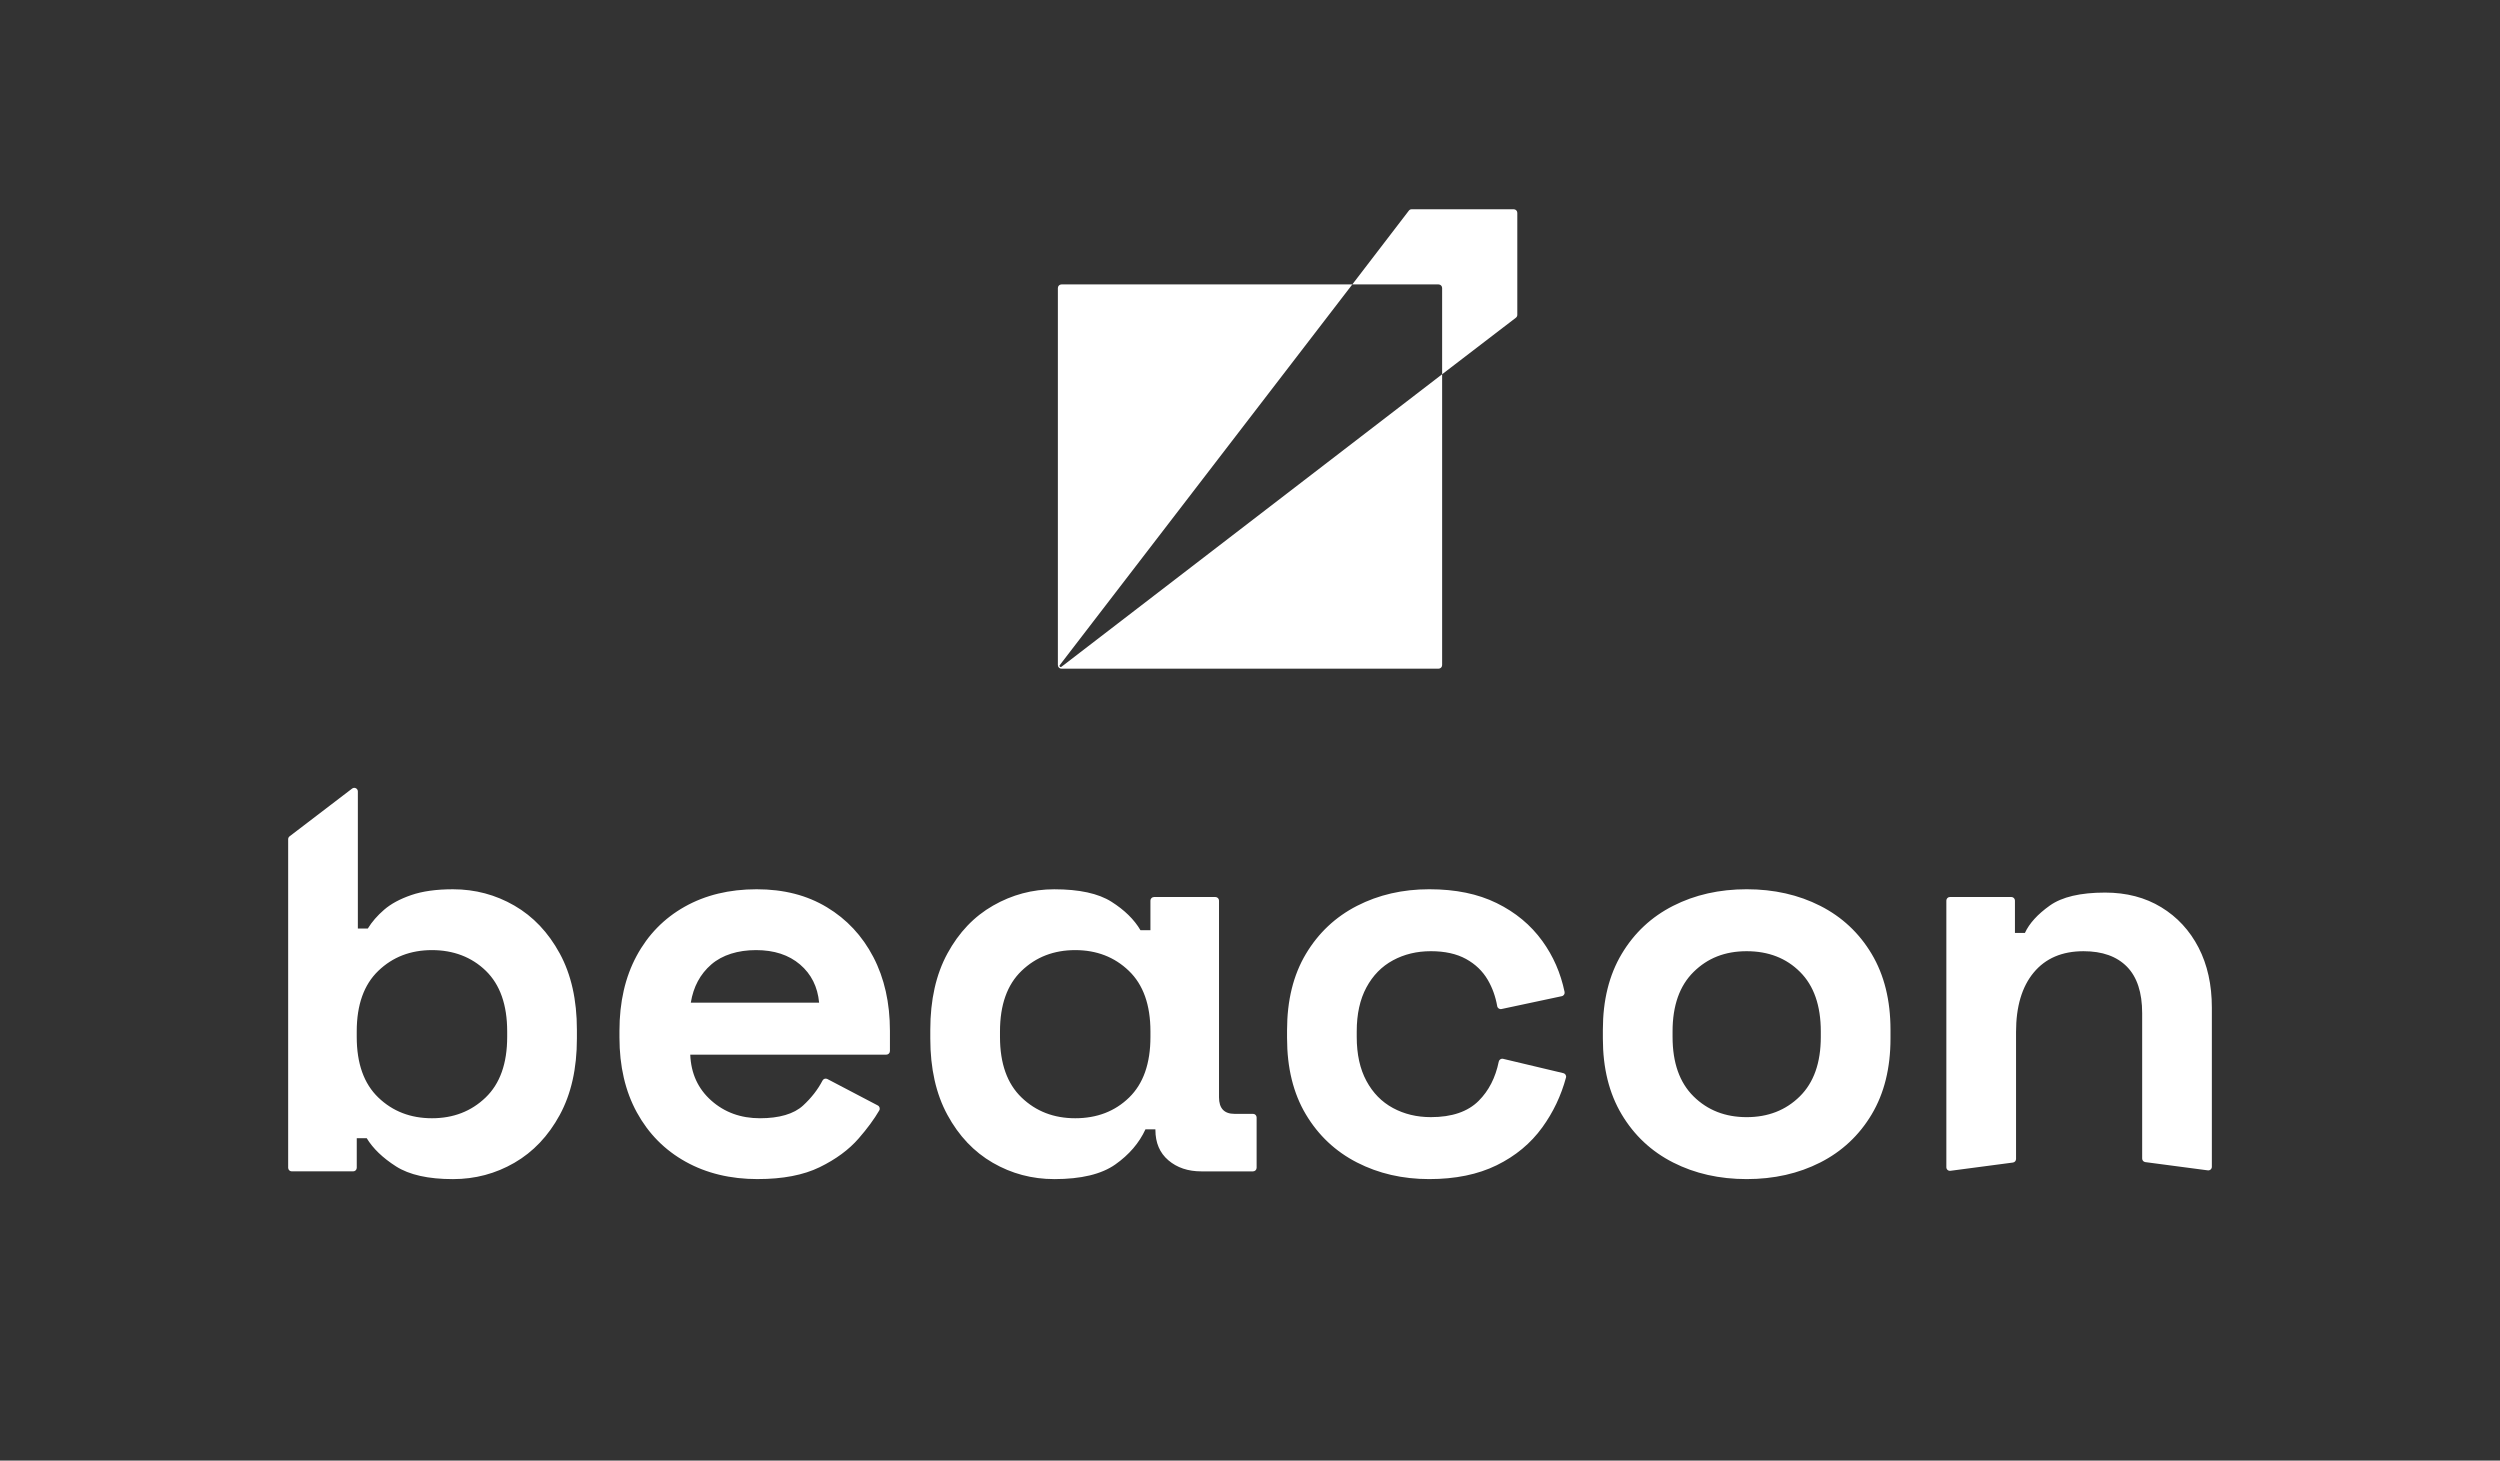<?xml version="1.0" encoding="UTF-8"?>
<svg id="reverse" xmlns="http://www.w3.org/2000/svg" viewBox="0 0 2095 1224">
  <rect x="0" y="0" width="2095" height="1224" fill="#333333" stroke="none"/>
  <defs>
    <style>
      .cls-1 {
        fill: #fff;
      }
    </style>
  </defs>
  <g id="beacon_logo_vertical_white" data-name="beacon logo vertical white">
    <path id="wordmark" class="cls-1" d="M634.98,988.08c-22.87,0-43.03-4.87-60.49-14.6-17.46-9.73-31.05-23.48-40.79-41.25-9.73-17.77-14.6-38.7-14.6-62.81v-5.56c0-24.1,4.79-45.03,14.37-62.81,9.57-17.76,23.02-31.52,40.32-41.25,17.3-9.73,37.39-14.6,60.26-14.6s42.18,5.03,58.87,15.06c16.69,10.04,29.66,23.95,38.93,41.72,9.27,17.77,13.91,38.4,13.91,61.88v16.93c0,1.66-1.34,3-3,3h-164.33c.62,15.76,6.49,28.59,17.61,38.47,11.12,9.89,24.72,14.83,40.79,14.83s28.43-3.55,36.15-10.66c6.91-6.36,12.34-13.34,16.29-20.94.77-1.47,2.58-2.05,4.05-1.28l42.29,22.17c1.51.79,2.07,2.68,1.21,4.16-4.23,7.28-9.98,15.1-17.25,23.46-8.19,9.43-19.08,17.46-32.68,24.1-13.6,6.64-30.9,9.96-51.91,9.96ZM578.89,840.22h107.53c-1.24-13.28-6.57-23.94-15.99-31.98-9.43-8.03-21.71-12.05-36.85-12.05s-28.27,4.02-37.54,12.05c-9.27,8.04-14.99,18.7-17.15,31.98ZM883.42,988.08c-18.54,0-35.69-4.56-51.45-13.67-15.76-9.11-28.43-22.48-38.01-40.09-9.58-17.61-14.37-38.94-14.37-63.96v-7.42c0-25.03,4.79-46.35,14.37-63.96,9.57-17.61,22.32-30.98,38.24-40.09,15.91-9.11,32.98-13.67,51.22-13.67,21.01,0,37,3.48,47.97,10.43,10.97,6.95,19.08,14.91,24.33,23.87h8.34v-24.81c0-1.66,1.34-3,3-3h51.47c1.66,0,3,1.34,3,3v164.79c0,9.27,4.32,13.91,12.98,13.91h15.54c1.66,0,3,1.34,3,3v42.2c0,1.66-1.34,3-3,3h-43.35c-11.12,0-20.32-3.08-27.58-9.27-7.26-6.18-10.89-14.67-10.89-25.49v-.46h-8.34c-5.26,11.44-13.67,21.25-25.26,29.43-11.59,8.18-28.66,12.28-51.22,12.28ZM901.03,937.09c18.23,0,33.29-5.79,45.19-17.38,11.89-11.59,17.85-28.51,17.85-50.75v-4.64c0-22.25-6.03-39.17-18.08-50.75-12.05-11.59-27.04-17.38-44.96-17.38s-32.91,5.79-44.96,17.38c-12.05,11.59-18.08,28.51-18.08,50.75v4.64c0,22.25,6.03,39.17,18.08,50.75s27.04,17.38,44.96,17.38ZM1197.67,988.08c-22.25,0-42.41-4.64-60.49-13.91-18.08-9.27-32.37-22.71-42.87-40.32-10.51-17.61-15.76-38.94-15.76-63.97v-6.49c0-25.03,5.25-46.35,15.76-63.96,10.5-17.61,24.8-31.06,42.87-40.33,18.08-9.27,38.24-13.91,60.49-13.91s40.79,3.87,56.55,11.59c15.76,7.73,28.51,18.31,38.24,31.75,9.17,12.66,15.38,26.89,18.66,42.69.34,1.63-.68,3.23-2.31,3.57l-50.57,10.78c-1.66.35-3.28-.74-3.57-2.41-1.41-8.05-4.03-15.37-7.87-21.96-4.33-7.42-10.43-13.28-18.31-17.61-7.88-4.32-17.69-6.49-29.43-6.49s-22.33,2.55-31.75,7.65c-9.43,5.1-16.85,12.67-22.25,22.71-5.41,10.04-8.11,22.33-8.11,36.85v4.64c0,14.53,2.7,26.81,8.11,36.85,5.4,10.05,12.82,17.61,22.25,22.71,9.42,5.1,20,7.65,31.75,7.65,17.61,0,30.98-4.55,40.09-13.67,8.48-8.48,14.09-19.44,16.82-32.88.34-1.66,1.98-2.71,3.63-2.32l50.51,12.01c1.63.39,2.65,2.05,2.21,3.67-4.1,15.22-10.72,29.14-19.86,41.77-9.73,13.44-22.48,24.03-38.24,31.75-15.76,7.72-34.61,11.59-56.55,11.59ZM1463.72,988.08c-22.87,0-43.42-4.64-61.65-13.91-18.24-9.27-32.6-22.71-43.11-40.32-10.51-17.61-15.76-38.77-15.76-63.5v-7.42c0-24.72,5.25-45.89,15.76-63.5,10.5-17.61,24.87-31.06,43.11-40.33,18.23-9.27,38.78-13.91,61.65-13.91s43.41,4.64,61.65,13.91c18.23,9.27,32.6,22.71,43.1,40.33,10.5,17.61,15.76,38.78,15.76,63.5v7.42c0,24.73-5.26,45.89-15.76,63.5-10.51,17.61-24.88,31.05-43.1,40.32-18.24,9.27-38.78,13.91-61.65,13.91ZM1463.72,936.17c17.92,0,32.75-5.79,44.5-17.38,11.74-11.59,17.61-28.19,17.61-49.83v-4.64c0-21.63-5.79-38.24-17.38-49.83s-26.5-17.38-44.73-17.38-32.76,5.79-44.5,17.38c-11.75,11.59-17.61,28.2-17.61,49.83v4.64c0,21.63,5.87,38.24,17.61,49.83,11.74,11.59,26.57,17.38,44.5,17.38ZM469.05,798.97c-9.58-17.61-22.25-30.98-38.01-40.09-15.76-9.11-32.91-13.67-51.45-13.67-13.91,0-25.57,1.62-34.99,4.87-9.43,3.24-17,7.34-22.71,12.28-5.72,4.95-10.28,10.2-13.67,15.76h-8.34v-114.91c0-2.48-2.85-3.89-4.82-2.38l-52.4,40.02c-.74.57-1.18,1.45-1.18,2.38v275.37c0,1.66,1.34,3,3,3h51.48c1.66,0,3-1.34,3-3v-24.81h8.34c5.25,8.65,13.44,16.53,24.57,23.64,11.12,7.1,27.04,10.66,47.74,10.66,18.54,0,35.69-4.56,51.45-13.67,15.76-9.11,28.43-22.48,38.01-40.09,9.57-17.61,14.37-38.94,14.37-63.96v-7.42c0-25.03-4.79-46.35-14.37-63.96ZM425.02,868.96c0,22.25-6.03,39.17-18.08,50.75-12.05,11.59-27.04,17.38-44.96,17.38s-32.91-5.79-44.96-17.38c-12.05-11.59-18.08-28.5-18.08-50.75v-4.64c0-22.25,6.03-39.17,18.08-50.75,12.05-11.59,27.04-17.38,44.96-17.38s33.29,5.79,45.19,17.38c11.89,11.59,17.85,28.5,17.85,50.75v4.64ZM1797.74,973.84l52.4,6.92c1.8.24,3.39-1.16,3.39-2.97v-133.4c0-19.16-3.71-35.92-11.12-50.29-7.42-14.37-17.84-25.65-31.29-33.84-13.44-8.18-29.13-12.28-47.05-12.28-20.71,0-36.15,3.63-46.35,10.89-10.2,7.26-17.15,14.91-20.86,22.94h-8.34v-27.13c0-1.66-1.34-3-3-3h-51.48c-1.66,0-3,1.34-3,3v223.48c0,1.81,1.6,3.21,3.39,2.97l52.4-6.92c1.49-.2,2.61-1.47,2.61-2.97v-106.46c0-21.32,4.94-37.93,14.83-49.83,9.89-11.89,23.79-17.84,41.72-17.84,15.76,0,27.88,4.33,36.39,12.98,8.49,8.65,12.75,21.63,12.75,38.93v121.84c0,1.51,1.12,2.78,2.61,2.97Z"/>
    <g id="symbol">
      <path class="cls-1" d="M889.5,558.76l319-245.13v243.73c0,1.66-1.34,3-3,3h-316c-1.66,0-3-1.34-3-3V241.35c0-1.66,1.34-3,3-3h243.73l-245.13,319c-.71.93.47,2.11,1.4,1.4ZM1268.5,175.35h-85.52c-.93,0-1.81.43-2.38,1.18l-47.37,61.82h72.27c1.66,0,3,1.34,3,3v72.27l61.82-47.37c.74-.57,1.18-1.45,1.18-2.38v-85.52c0-1.66-1.34-3-3-3Z"/>
    </g>
  </g>
</svg>